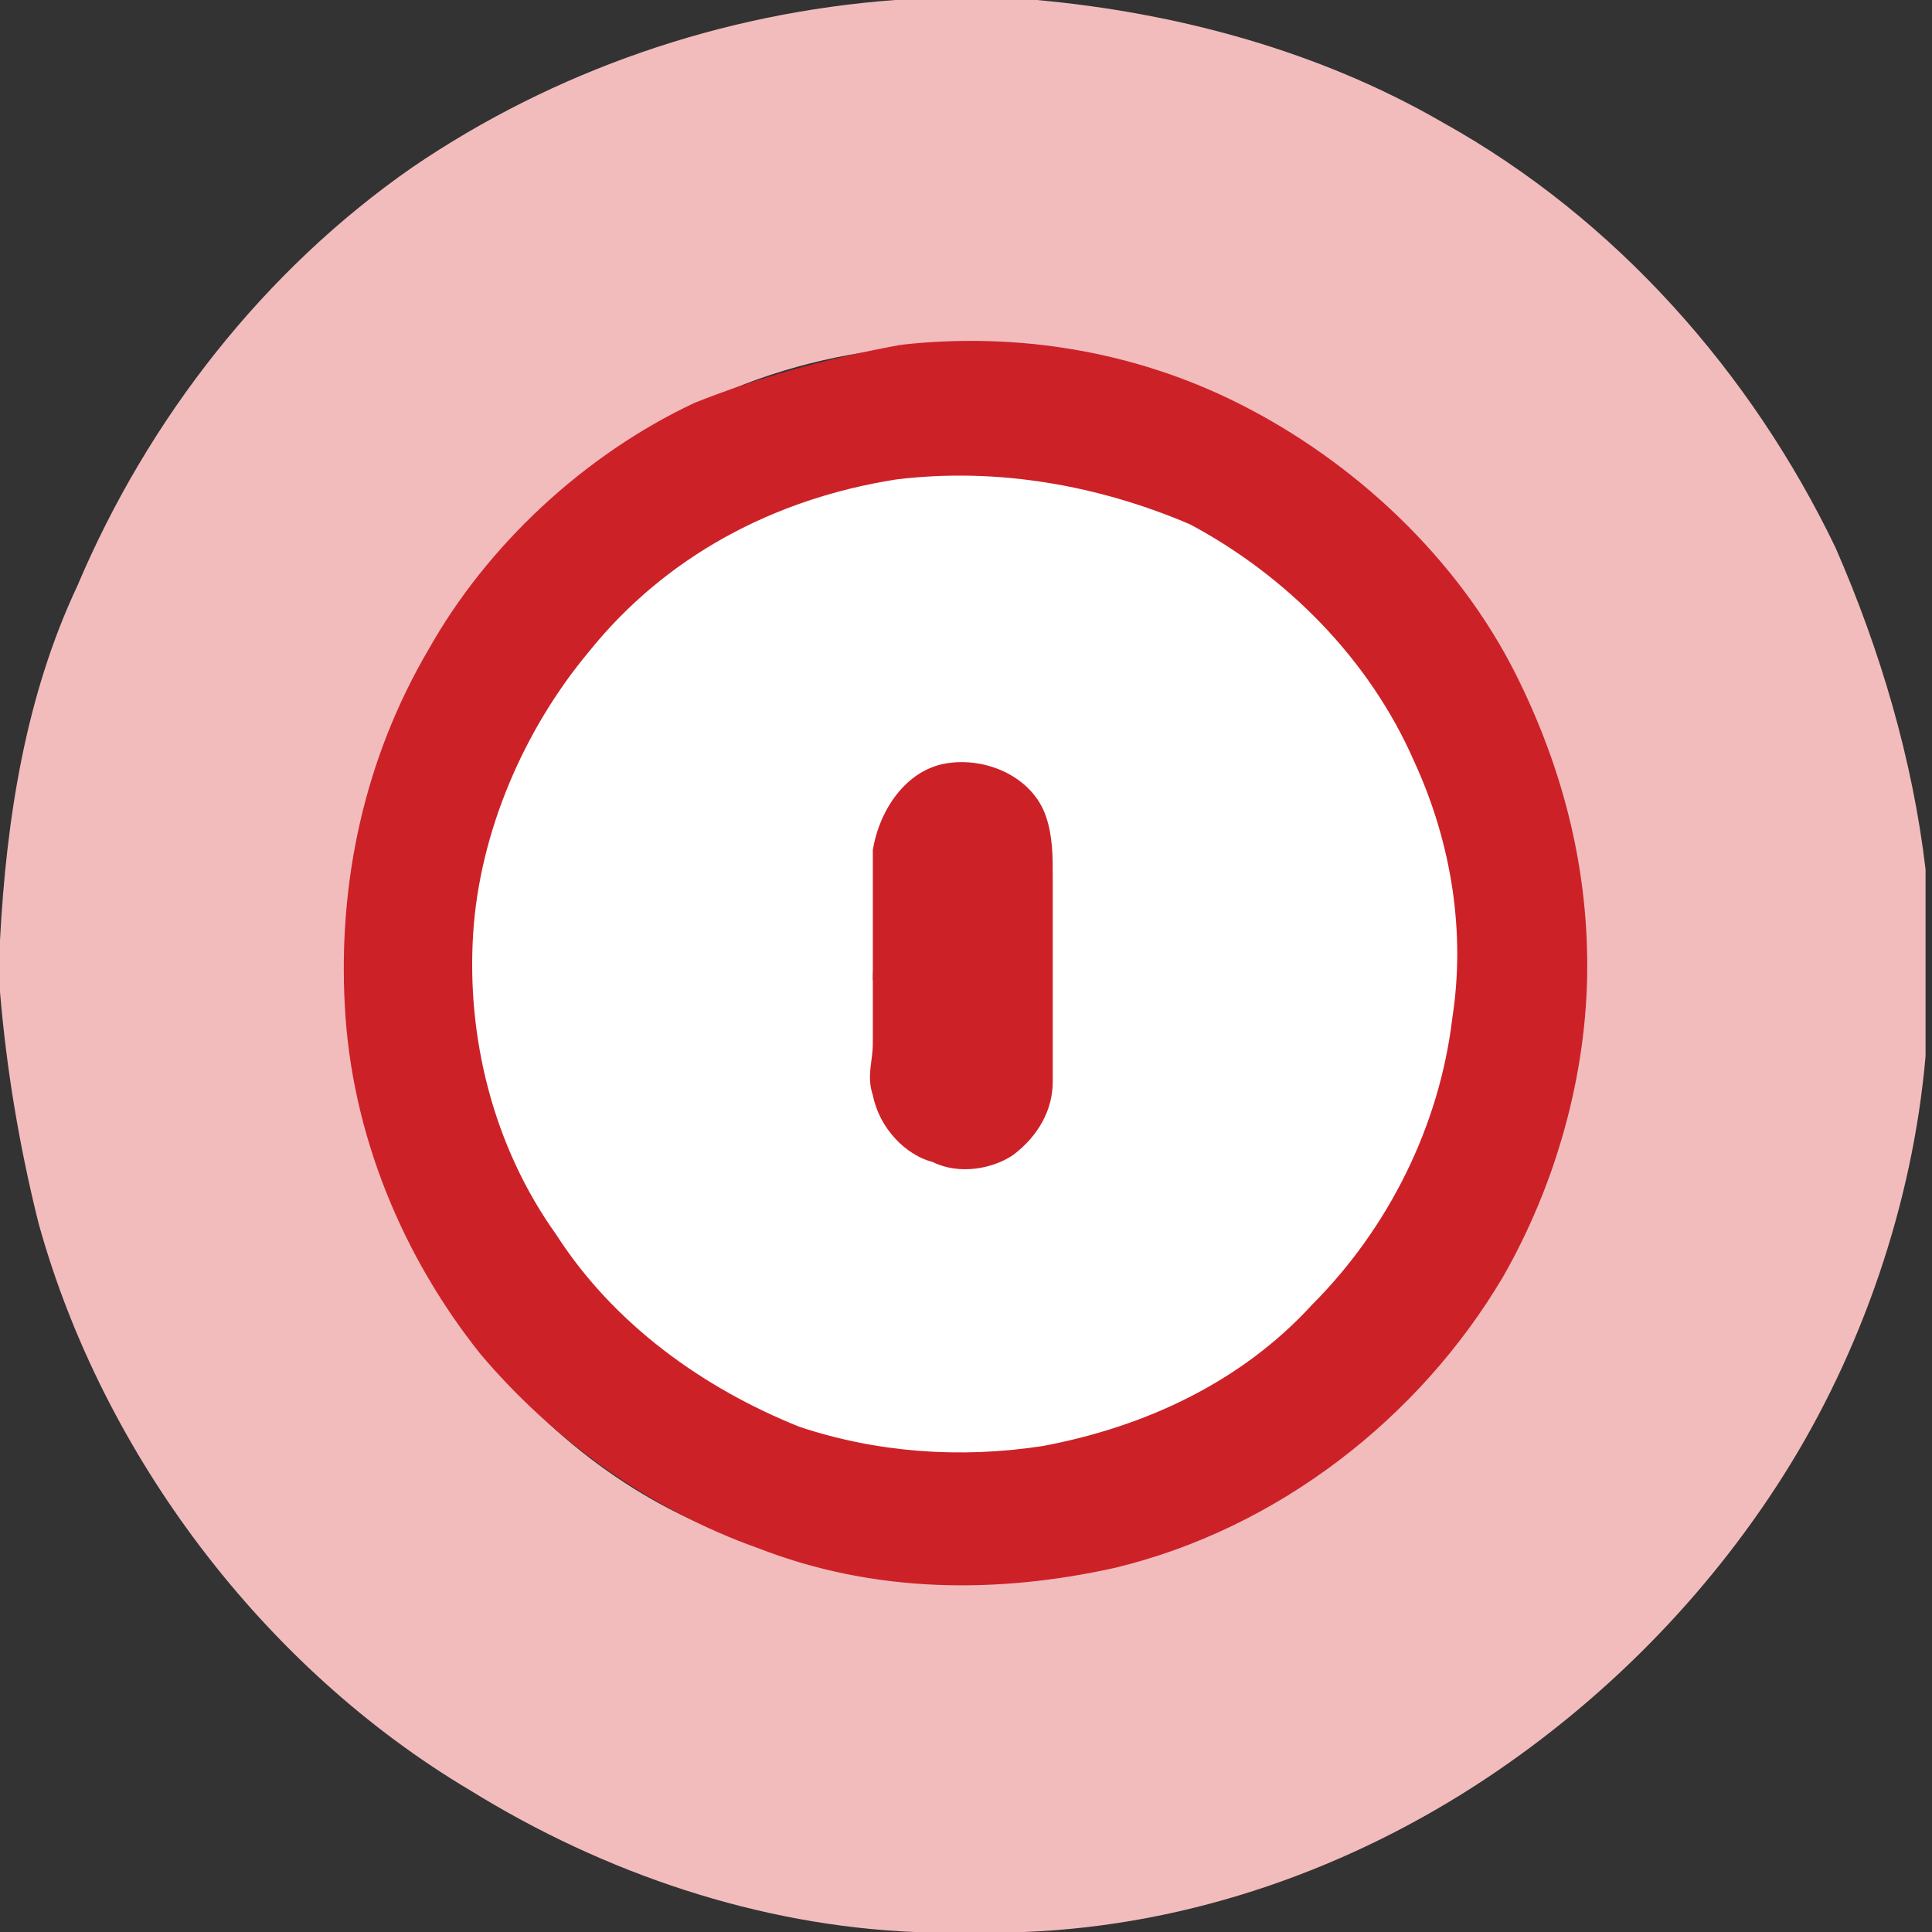 <?xml version="1.0" encoding="utf-8"?>
<!-- Generator: Adobe Illustrator 19.0.0, SVG Export Plug-In . SVG Version: 6.00 Build 0)  -->
<svg version="1.1" id="Layer_1" xmlns="http://www.w3.org/2000/svg" xmlns:xlink="http://www.w3.org/1999/xlink" x="0px" y="0px"
	 width="30px" height="30px" viewBox="0 0 30 30" enable-background="new 0 0 30 30" xml:space="preserve">
<rect x="0" y="0" width="30" height="30" fill="#333333" stroke="none"/>
<circle fill="#FFFFFF" cx="15" cy="15" r="9"/>
<path fill="#F2BCBD" d="M13.9,0h2.2c2.2,0.2,4.4,0.8,6.3,1.9c2.7,1.5,4.8,3.9,6.1,6.6c0.7,1.6,1.2,3.3,1.4,5v2.9
	c-0.2,2.3-1,4.6-2.2,6.5c-1.2,1.9-2.8,3.5-4.6,4.7C21,29,18.5,29.9,15.9,30h-1.7c-2.4-0.1-4.8-0.9-6.9-2.2c-3.2-1.9-5.7-5.2-6.7-8.8
	c-0.3-1.2-0.5-2.4-0.6-3.6v-0.8c0.1-1.9,0.4-3.8,1.2-5.5c1.1-2.6,2.9-4.9,5.2-6.5C8.6,1.1,11.2,0.2,13.9,0 M14,5.4
	c-1.1,0.1-2.2,0.4-3.2,0.9c-1.7,0.8-3.1,2.2-4.1,3.8c-1,1.6-1.4,3.6-1.3,5.5c0.1,2,0.9,3.9,2.1,5.4c1.1,1.4,2.6,2.5,4.3,3
	c1.7,0.6,3.7,0.7,5.5,0.3c2.5-0.6,4.7-2.3,6-4.5c0.9-1.4,1.3-3.1,1.3-4.8c0-1.6-0.4-3.1-1.1-4.5c-0.9-1.8-2.5-3.3-4.3-4.2
	C17.6,5.6,15.8,5.2,14,5.4z"/>
<path fill="#CD2128" stroke="#CD2128" stroke-width="9.375000e-002" d="M14,5.4c1.8-0.2,3.6,0.1,5.2,0.9c1.8,0.9,3.4,2.4,4.3,4.2
	c0.7,1.4,1.1,2.9,1.1,4.5c0,1.7-0.5,3.4-1.3,4.8c-1.3,2.2-3.5,3.9-6,4.5c-1.8,0.4-3.7,0.4-5.5-0.3c-1.7-0.6-3.2-1.7-4.3-3
	c-1.2-1.5-2-3.4-2.1-5.4c-0.1-1.9,0.3-3.8,1.3-5.5c0.9-1.6,2.4-3,4.1-3.8C11.8,5.9,12.9,5.6,14,5.4 M13.9,7.4
	c-1.9,0.3-3.6,1.2-4.8,2.7c-1,1.2-1.7,2.8-1.8,4.4c-0.1,1.6,0.3,3.3,1.3,4.7c0.9,1.4,2.3,2.4,3.8,3c1.2,0.4,2.5,0.5,3.8,0.3
	c1.6-0.3,3.1-1,4.2-2.2c1.2-1.2,2-2.8,2.2-4.5c0.2-1.3,0-2.7-0.6-4c-0.7-1.6-2-2.9-3.5-3.7C17.1,7.5,15.5,7.2,13.9,7.4z"/>
<path fill="#CD2128" stroke="#CD2128" stroke-width="9.375000e-002" d="M14.7,11.9c0.6-0.1,1.3,0.2,1.5,0.8c0.1,0.3,0.1,0.6,0.1,0.9
	c0,1.1,0,2.1,0,3.2c0,0.4-0.2,0.8-0.6,1.1c-0.3,0.2-0.8,0.3-1.2,0.1c-0.4-0.1-0.8-0.5-0.9-1c-0.1-0.3,0-0.5,0-0.8c0-1,0-2,0-3
	C13.7,12.6,14.1,12,14.7,11.9z"/>
<path fill="#CD2128" stroke="#CD2128" stroke-width="9.375000e-002" d="M14.6,13.7c0.4-0.1,0.8,0,1.1,0.2c0.5,0.3,0.7,0.9,0.5,1.5
	c-0.2,0.5-0.7,1-1.3,0.9c-0.6,0-1.2-0.5-1.3-1.1C13.6,14.6,14,13.9,14.6,13.7z"/>
</svg>
